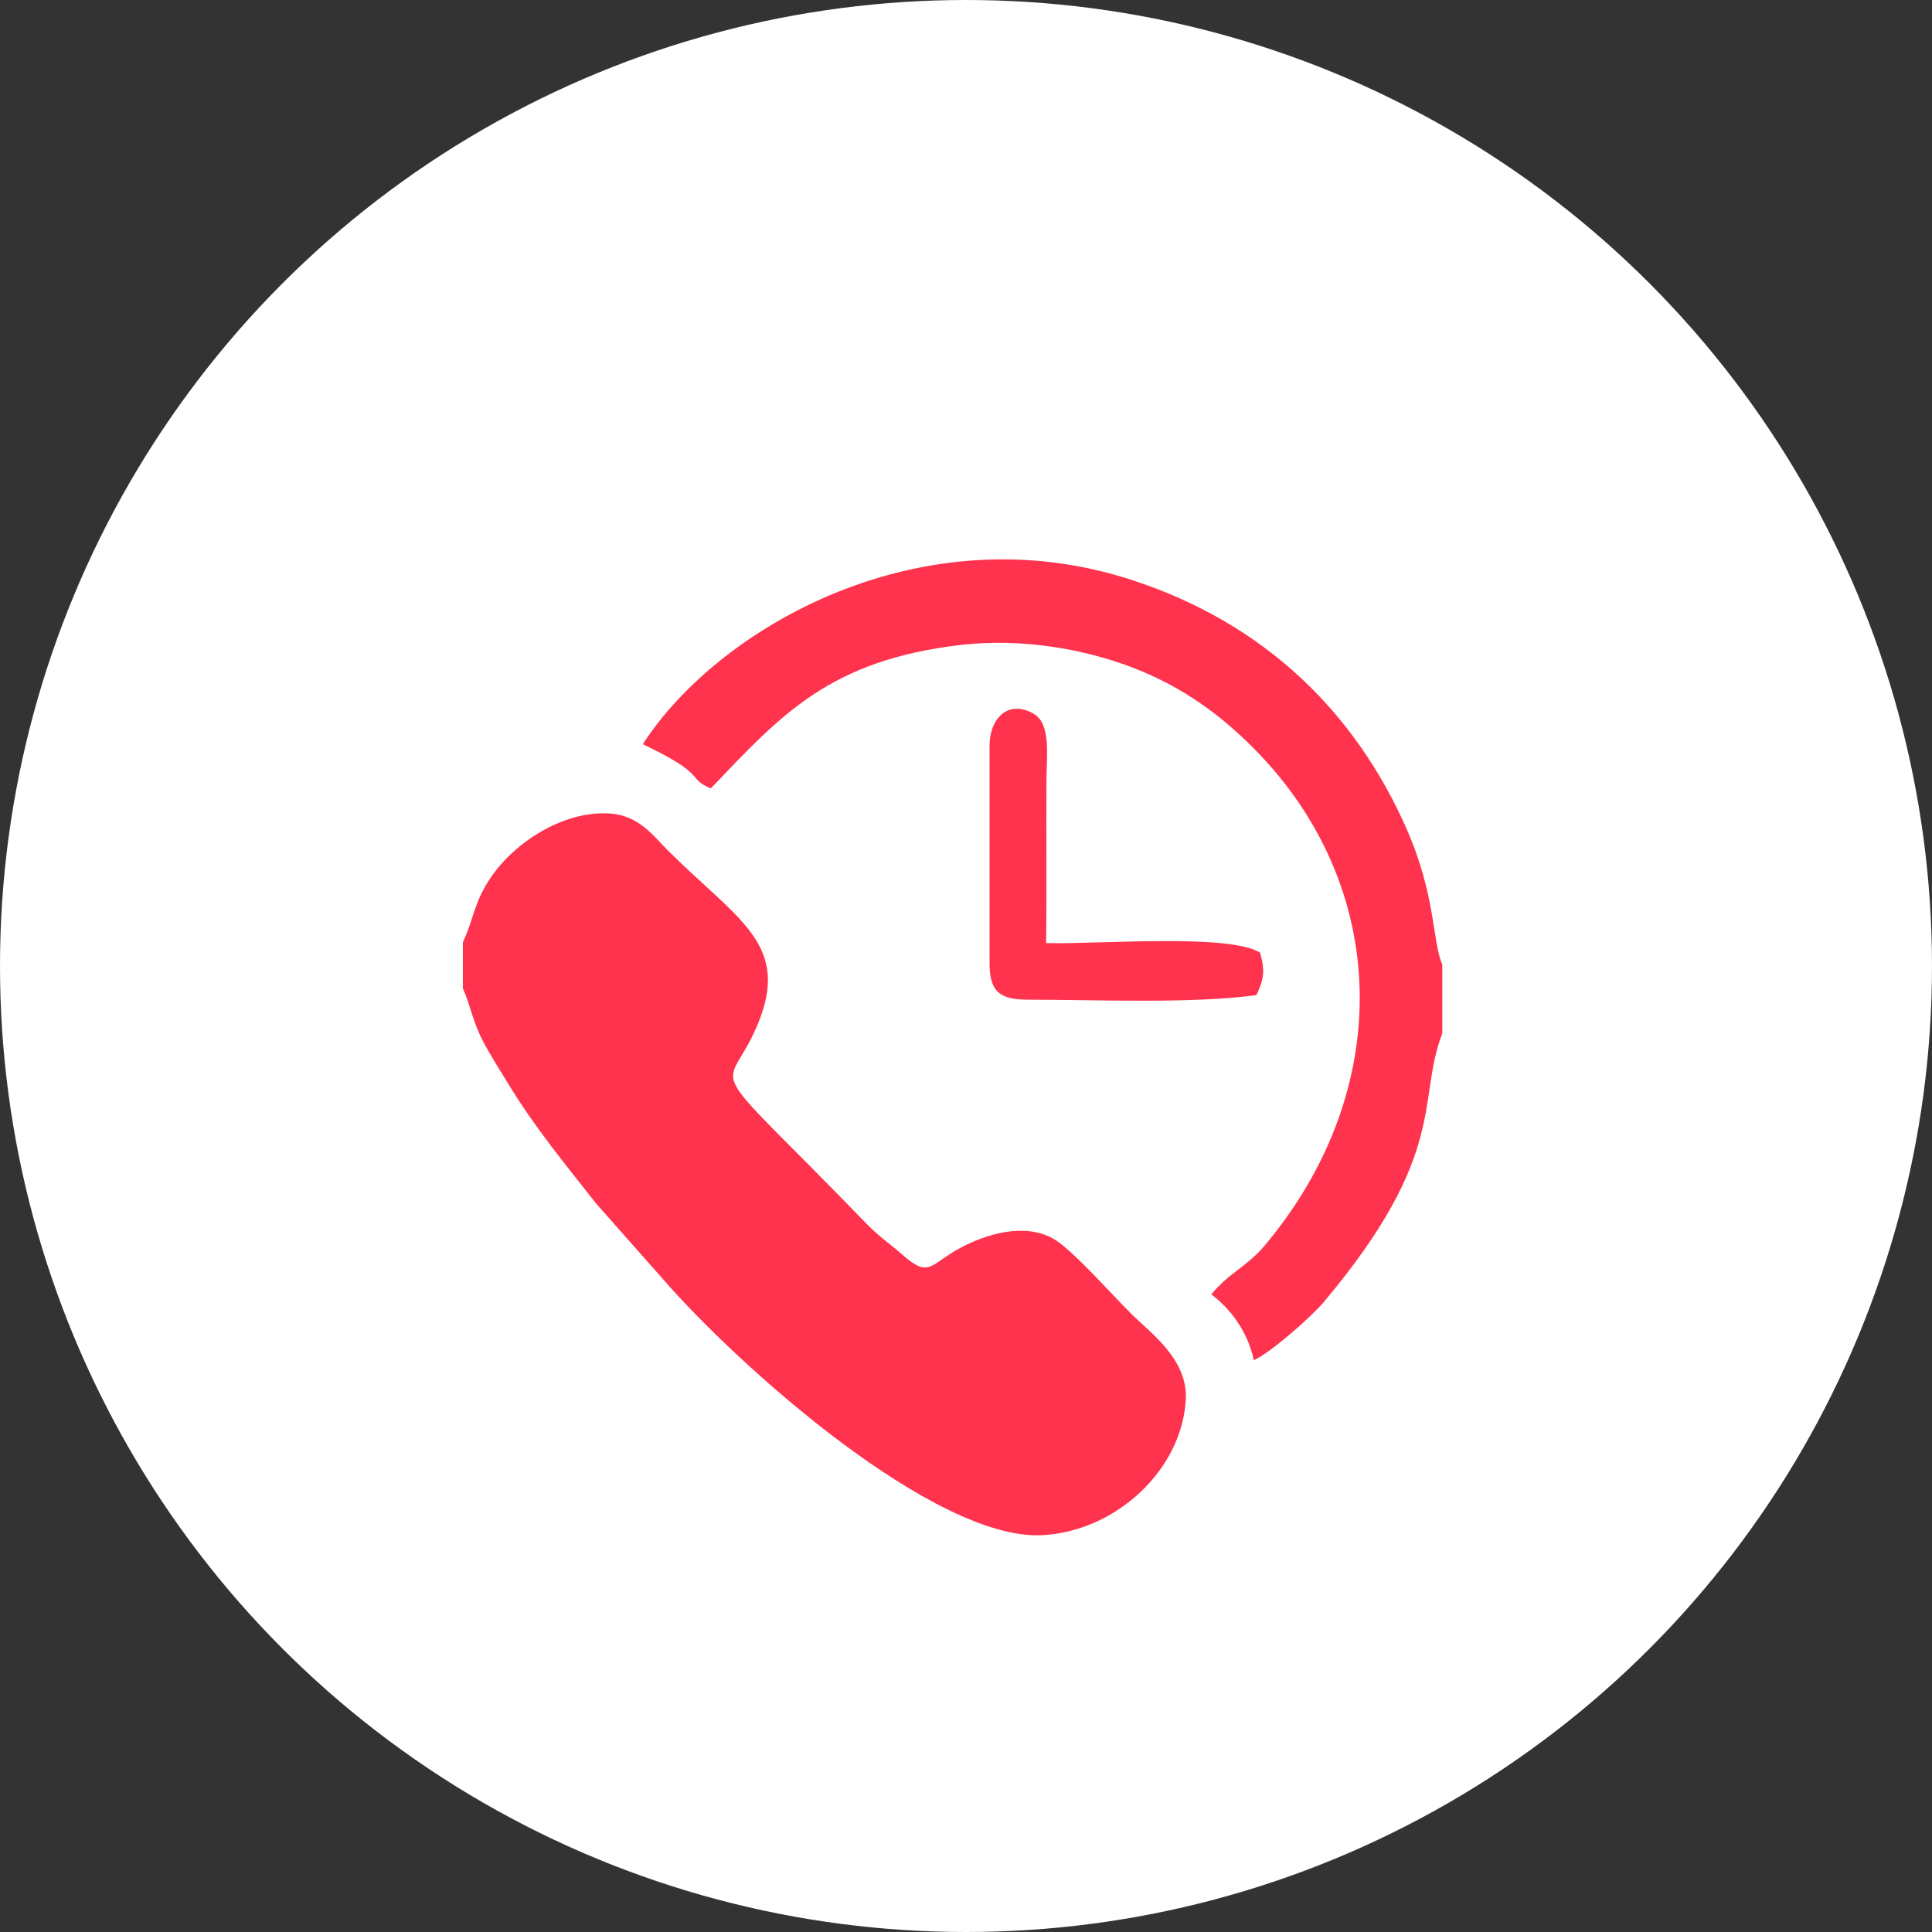 <?xml version="1.0" encoding="UTF-8"?>
<!DOCTYPE svg PUBLIC "-//W3C//DTD SVG 1.1//EN" "http://www.w3.org/Graphics/SVG/1.1/DTD/svg11.dtd">
<!-- Creator: CorelDRAW X7 -->
<svg xmlns="http://www.w3.org/2000/svg" xml:space="preserve" width="104.391mm" height="104.391mm" version="1.1" style="shape-rendering:geometricPrecision; text-rendering:geometricPrecision; image-rendering:optimizeQuality; fill-rule:evenodd; clip-rule:evenodd"
viewBox="0 0 5906 5906"
 xmlns:xlink="http://www.w3.org/1999/xlink">
 <rect x="0" y="0" width="5906" height="5906" fill="#333333" stroke="none"/>
 <defs>
  <style type="text/css">
   <![CDATA[
    .fil1 {fill:#FF334E}
    .fil0 {fill:white}
   ]]>
  </style>
 </defs>
 <g id="Layer_x0020_1">
  <g id="_334151912">
   <circle class="fil0" cx="2953" cy="2953" r="2953"/>
   <g>
    <path class="fil1" d="M1415 2880l0 142c21,45 29,97 59,156 23,45 51,88 79,134 84,138 176,248 270,368l200 226c238,275 835,803 1162,787 226,-11 431,-201 440,-419 4,-121 -109,-200 -168,-259 -60,-60 -158,-171 -221,-218 -101,-73 -251,-16 -333,37 -61,40 -72,63 -137,8 -45,-40 -78,-61 -115,-99 -541,-559 -425,-368 -326,-634 84,-229 -79,-305 -285,-511 -42,-42 -86,-104 -173,-111 -145,-11 -296,90 -367,196 -52,76 -51,126 -85,197z"/>
    <path class="fil1" d="M4409 3159l0 -210c-31,-72 -19,-210 -109,-415 -156,-354 -431,-627 -837,-760 -650,-214 -1271,148 -1498,501 204,97 131,103 208,135 214,-224 363,-393 769,-439 181,-20 370,12 521,70 156,60 271,148 367,244 424,425 435,1050 34,1525 -55,64 -110,83 -161,147 54,40 110,109 130,201 53,-24 176,-133 214,-178 383,-456 283,-616 362,-821z"/>
    <path class="fil1" d="M3025 2279l0 665c0,88 31,112 119,112 209,0 499,13 697,-14 22,-48 27,-72 11,-130 -96,-59 -496,-25 -654,-29 2,-166 0,-332 1,-498 0,-74 15,-172 -39,-203 -81,-46 -135,18 -135,97z"/>
   </g>
  </g>
 </g>
</svg>

